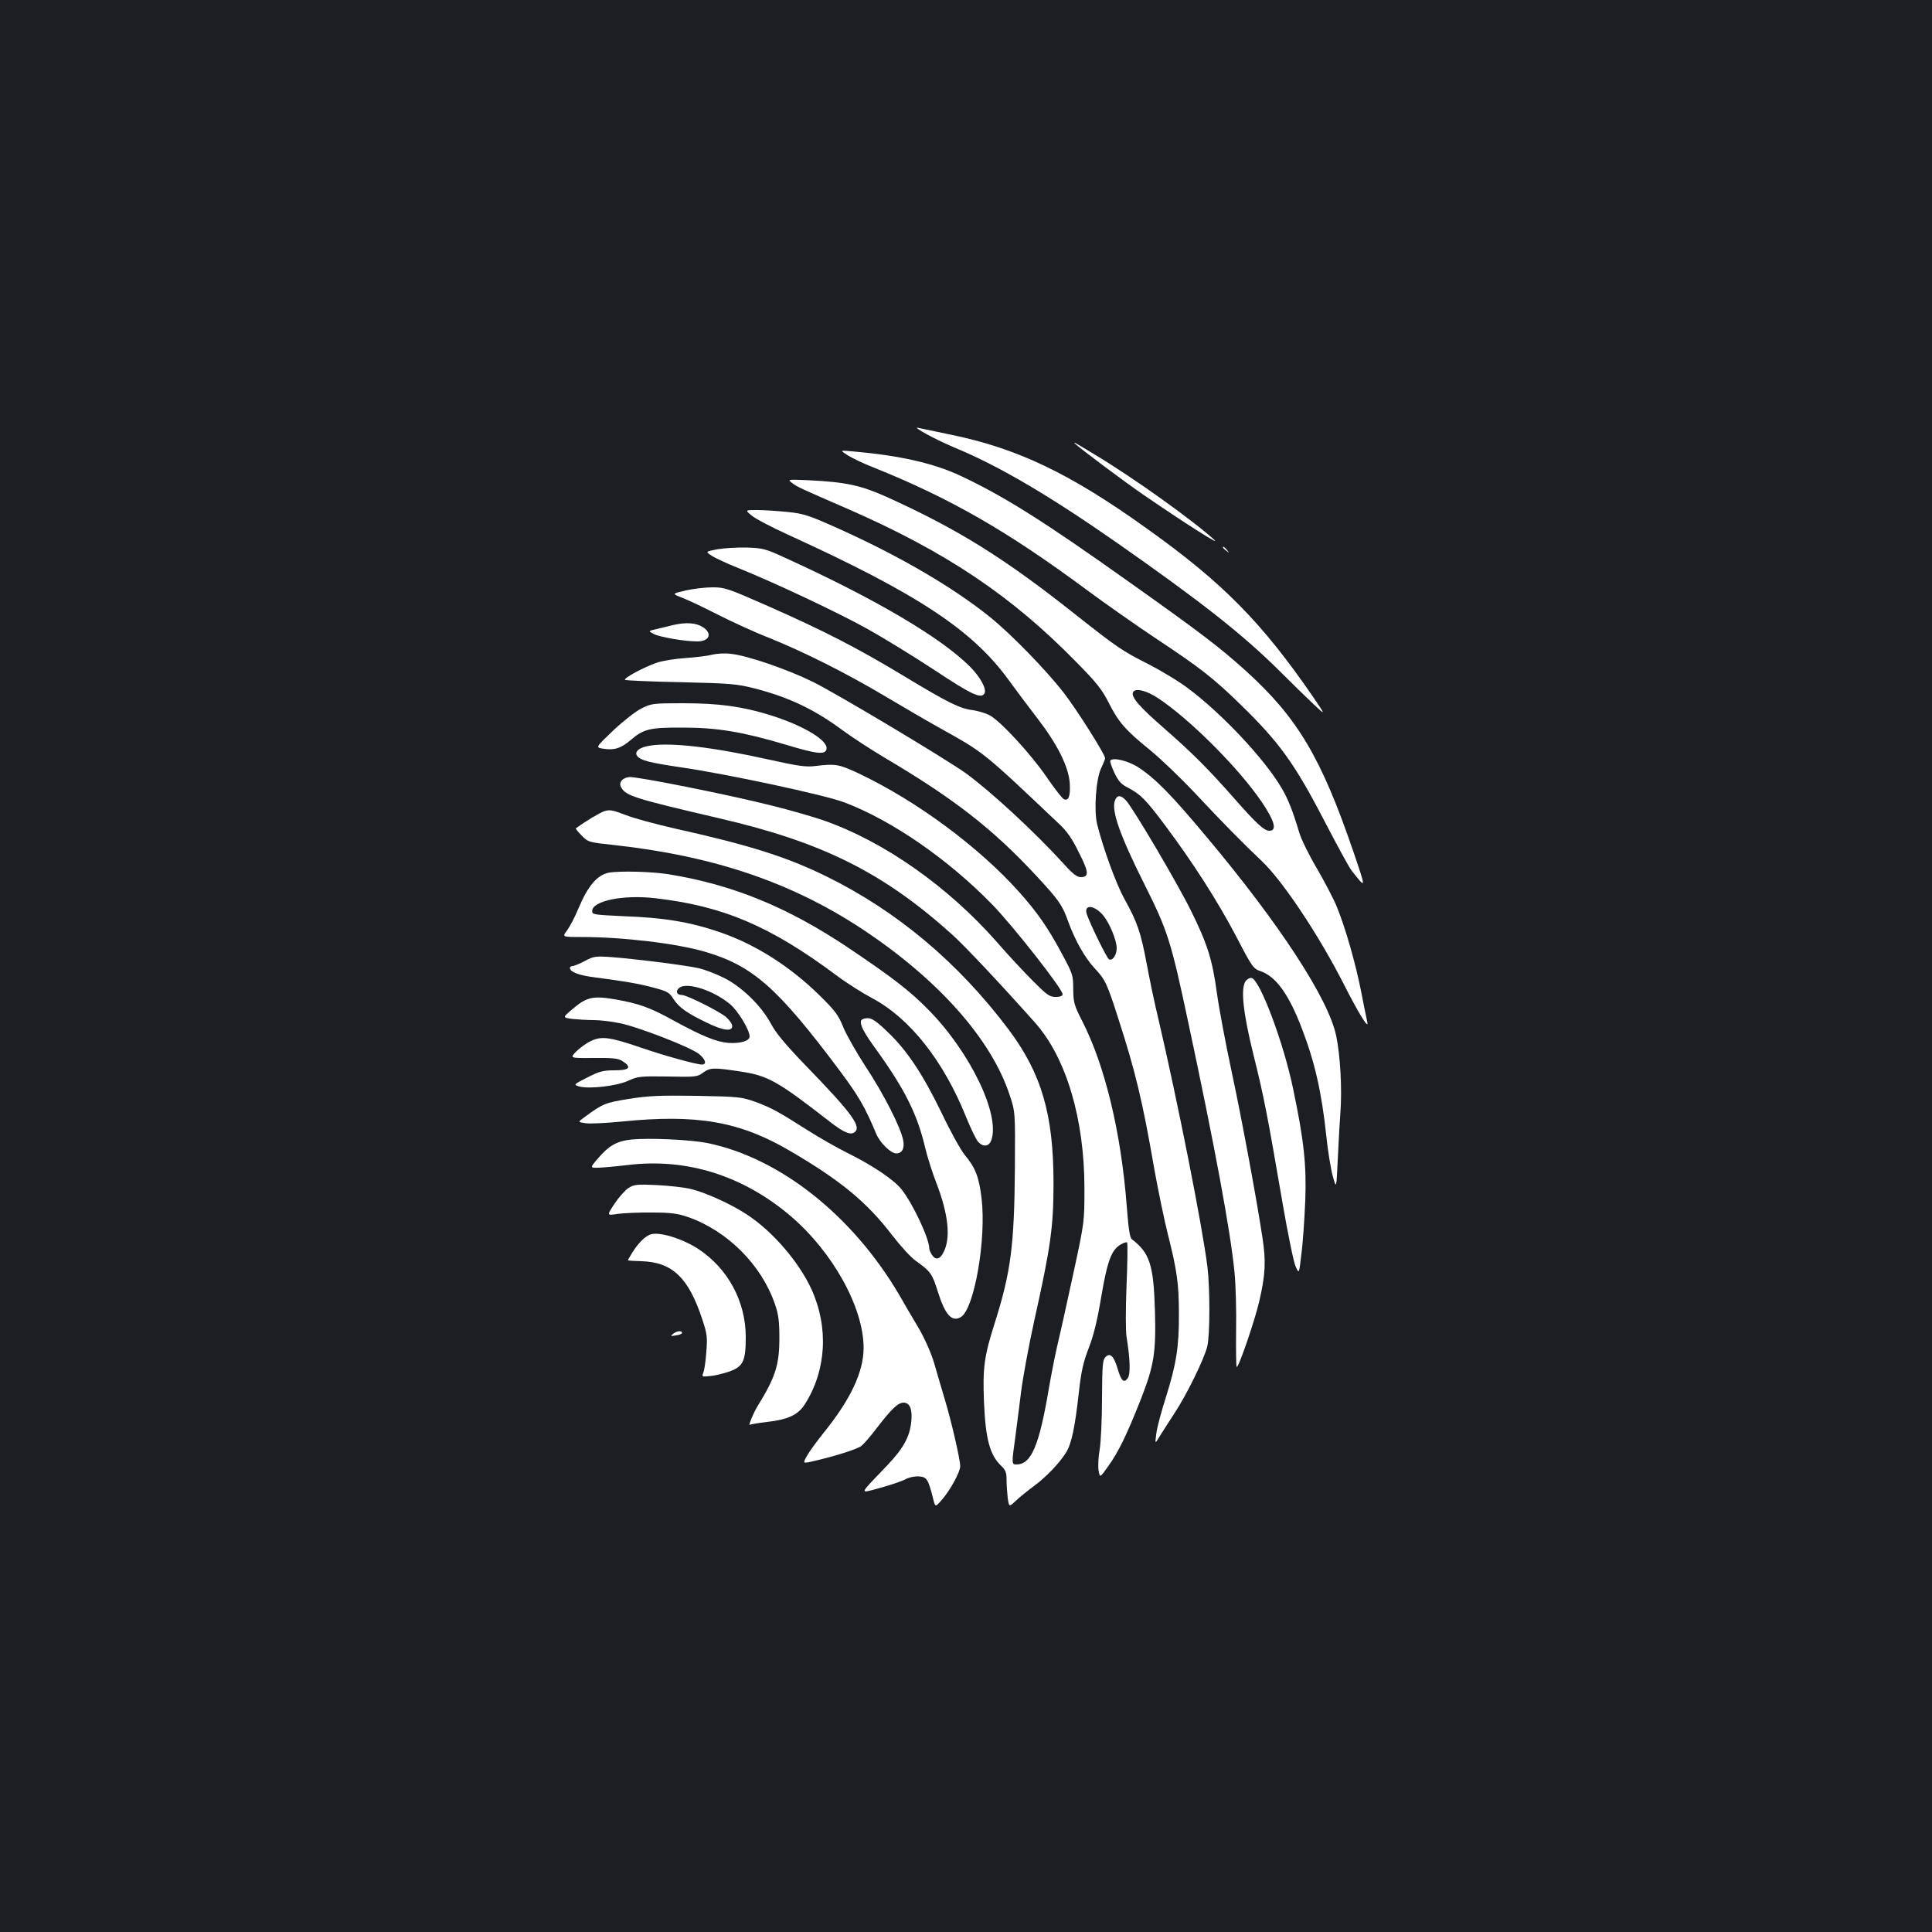 <?xml version="1.0" standalone="no"?>
<!DOCTYPE svg PUBLIC "-//W3C//DTD SVG 20010904//EN"
 "http://www.w3.org/TR/2001/REC-SVG-20010904/DTD/svg10.dtd">
<svg version="1.0" xmlns="http://www.w3.org/2000/svg"
 width="1000pt" height="1000pt" viewBox="0 0 1000 1000"
 preserveAspectRatio="xMidYMid meet">
<rect width="100%" height="100%" fill="#1b1f23"/>
<g transform="translate(0,1000) scale(0.1,-0.1)"
fill="#ffffff" stroke="none">
<path d="M4796 7753 c39 -22 107 -54 150 -72 229 -95 493 -251 846 -498 434
-304 645 -471 833 -658 60 -60 139 -137 174 -170 64 -60 64 -60 -4 40 -265
385 -467 590 -860 870 -396 284 -668 414 -1013 485 -81 17 -158 33 -172 36
-14 3 7 -12 46 -33z"/>
<path d="M5565 7703 c22 -22 265 -204 355 -265 199 -137 404 -268 365 -232
-115 104 -414 318 -615 439 -114 69 -118 71 -105 58z"/>
<path d="M4390 7642 c25 -15 83 -43 130 -61 396 -159 691 -328 1099 -630 104
-77 271 -194 372 -261 220 -146 291 -201 427 -334 204 -198 283 -308 438 -607
64 -123 126 -237 139 -254 78 -99 77 -100 10 97 -167 488 -289 693 -557 936
-134 121 -231 195 -593 452 -452 322 -659 452 -885 558 -139 65 -316 105 -560
126 -64 6 -64 6 -20 -22z"/>
<path d="M4100 7500 c28 -21 37 -25 290 -135 505 -221 845 -448 1181 -792 106
-107 133 -142 168 -211 50 -99 86 -141 212 -243 53 -43 159 -144 235 -225 152
-162 245 -256 344 -350 109 -103 295 -382 426 -639 77 -152 131 -239 121 -195
-3 14 -18 85 -32 159 -29 146 -80 325 -125 436 -15 39 -62 127 -102 197 -41
69 -82 152 -92 185 -34 114 -58 176 -93 235 -88 150 -309 385 -482 514 -47 36
-140 92 -206 126 -137 69 -160 85 -382 260 -368 292 -609 441 -976 607 -132
59 -211 76 -397 85 -114 5 -115 5 -90 -14z m1896 -1115 c163 -108 416 -361
534 -535 68 -100 81 -150 40 -150 -27 0 -69 39 -183 169 -133 151 -216 234
-359 359 -131 114 -173 163 -164 188 10 25 69 11 132 -31z"/>
<path d="M3890 7332 c18 -16 106 -62 194 -102 668 -305 950 -492 1137 -750 38
-52 105 -142 150 -200 103 -134 160 -249 166 -333 4 -66 -5 -94 -30 -84 -8 3
-48 54 -89 114 -82 120 -243 295 -298 322 -19 10 -57 21 -84 25 -69 9 -126 37
-356 176 -242 146 -413 234 -705 363 -206 91 -224 97 -286 97 -37 0 -99 -7
-139 -16 -73 -17 -73 -17 -19 -38 30 -11 113 -51 186 -88 73 -37 190 -91 260
-118 182 -73 401 -183 598 -300 94 -56 231 -136 305 -177 213 -119 211 -117
595 -481 47 -43 73 -80 109 -154 52 -102 54 -128 10 -128 -20 0 -42 17 -92 73
-149 163 -373 370 -502 464 -98 71 -671 414 -793 474 -135 66 -339 136 -425
145 -31 4 -75 1 -97 -5 -22 -6 -83 -13 -135 -17 -52 -3 -120 -14 -150 -24 -69
-24 -173 -80 -165 -89 4 -3 133 -9 288 -12 258 -6 291 -9 382 -32 178 -46 309
-108 455 -216 46 -34 145 -99 219 -143 356 -210 558 -367 783 -609 119 -128
137 -154 167 -239 33 -92 86 -188 136 -241 56 -60 64 -76 123 -260 89 -275
126 -429 187 -782 20 -110 51 -262 70 -336 47 -187 57 -255 57 -411 1 -172
-14 -262 -67 -431 -24 -75 -47 -160 -50 -190 -7 -54 -7 -54 17 -14 14 22 48
76 77 120 64 97 155 283 170 347 14 59 14 297 1 408 -26 212 -155 861 -254
1285 -20 82 -47 212 -61 288 -30 160 -48 214 -115 334 -44 80 -110 262 -141
386 -18 72 -6 235 20 290 12 24 21 48 21 53 0 19 -149 255 -214 338 -93 120
-271 302 -379 390 -191 154 -462 313 -778 456 -163 73 -186 81 -271 90 -51 5
-122 10 -158 10 -64 0 -64 0 -30 -28z m1821 -2071 c33 -41 69 -128 69 -169 0
-36 -23 -68 -40 -57 -12 7 -99 185 -115 234 -16 52 40 47 86 -8z"/>
<path d="M3713 7157 c-62 -12 -62 -12 -30 -33 18 -12 80 -41 138 -64 184 -74
516 -230 672 -317 84 -47 240 -143 348 -214 187 -124 237 -147 254 -119 14 22
-20 85 -75 140 -149 149 -485 348 -950 560 -108 50 -120 53 -205 56 -49 1
-118 -3 -152 -9z"/>
<path d="M6330 7166 c0 -2 8 -10 18 -17 15 -13 16 -12 3 4 -13 16 -21 21 -21
13z"/>
<path d="M3485 6765 c-33 -8 -76 -18 -95 -23 -35 -8 -35 -8 -5 -24 32 -16 160
-38 224 -38 63 0 80 41 29 74 -36 23 -87 26 -153 11z"/>
<path d="M3320 6333 c-30 -15 -94 -65 -146 -114 -92 -88 -92 -88 -53 -94 57
-10 94 2 144 45 66 57 99 65 270 64 181 0 312 -23 534 -89 159 -48 203 -53
209 -22 9 45 -120 122 -293 176 -145 45 -266 61 -451 61 -154 0 -162 -1 -214
-27z"/>
<path d="M3367 6141 c-57 -8 -87 -32 -68 -55 19 -22 60 -33 221 -57 243 -35
751 -144 850 -182 246 -93 537 -294 765 -528 110 -113 365 -438 365 -465 0 -9
-12 -14 -36 -14 -32 0 -45 10 -118 83 -45 45 -130 136 -188 203 -254 288 -584
519 -896 628 -55 19 -174 53 -262 75 -220 56 -706 153 -743 149 -37 -4 -57
-30 -41 -55 25 -43 72 -57 509 -159 531 -123 846 -280 1202 -600 65 -58 253
-258 431 -458 160 -180 255 -497 255 -856 0 -175 0 -175 -56 -435 -31 -143
-67 -307 -81 -365 -14 -58 -34 -161 -46 -230 -51 -304 -92 -400 -169 -400 -25
0 -25 3 -6 140 8 58 21 164 30 235 9 72 40 241 70 377 83 372 98 479 98 703 0
357 -62 569 -233 797 -260 346 -578 613 -945 793 -202 99 -393 160 -775 245
-102 23 -220 55 -263 72 -67 26 -82 28 -110 19 -25 -9 -98 -53 -146 -88 -3 -2
11 -19 30 -38 33 -34 37 -35 169 -49 515 -57 915 -193 1280 -433 395 -261 671
-571 766 -861 29 -87 29 -87 27 -381 -3 -398 -21 -536 -104 -798 -55 -173 -63
-232 -56 -407 8 -195 30 -278 91 -335 21 -20 26 -34 26 -71 0 -26 3 -68 6 -94
7 -47 7 -47 43 -13 20 19 61 52 91 74 63 46 135 121 168 175 28 45 46 129 66
310 12 109 23 157 51 230 25 63 45 145 65 266 32 187 53 244 102 271 15 9 29
13 32 10 3 -3 2 -102 -3 -220 -5 -128 -5 -236 0 -269 19 -115 21 -194 6 -214
-20 -27 -34 -13 -52 49 -20 67 -39 85 -63 61 -15 -15 -17 -42 -18 -214 0 -108
-6 -227 -12 -264 -7 -37 -9 -86 -6 -108 7 -40 7 -40 51 22 52 73 94 158 169
348 67 172 78 238 72 455 -7 239 -27 300 -120 371 -10 8 -17 54 -26 171 -29
379 -112 726 -230 957 -43 84 -46 97 -47 166 0 71 -3 80 -54 175 -75 141 -130
220 -225 327 -209 234 -532 473 -832 615 -103 48 -120 51 -225 38 -47 -6 -89
0 -242 34 -283 63 -499 89 -610 72z"/>
<path d="M5747 6063 c-3 -4 7 -33 21 -63 21 -44 36 -60 72 -78 63 -33 91 -61
189 -192 144 -192 275 -397 368 -574 84 -162 90 -170 128 -183 79 -27 146
-119 214 -298 66 -171 102 -329 126 -555 8 -80 24 -174 34 -210 18 -64 18 -64
25 85 4 83 10 195 14 249 9 122 -1 296 -22 395 -40 191 -291 576 -669 1027
-183 219 -264 302 -353 361 -53 35 -135 55 -147 36z"/>
<path d="M5771 5857 c-20 -52 26 -182 155 -439 118 -236 135 -289 224 -708
138 -646 219 -1082 240 -1297 6 -62 10 -196 8 -298 -1 -101 0 -187 3 -190 9
-8 95 243 117 340 32 138 35 207 17 325 -30 200 -107 616 -161 868 -30 140
-64 320 -75 400 -24 176 -49 255 -134 427 -68 139 -301 534 -337 572 -27 29
-46 29 -57 0z"/>
<path d="M3151 5483 c-60 -12 -108 -68 -157 -185 -18 -44 -45 -95 -59 -114
-26 -34 -26 -34 77 -34 211 0 489 -33 636 -76 247 -72 376 -185 697 -614 98
-131 133 -191 190 -328 20 -48 76 -102 104 -102 30 0 44 26 36 67 -11 64 -101
241 -195 383 -48 74 -101 167 -116 205 -24 60 -41 83 -119 160 -153 151 -333
266 -516 329 -158 54 -288 76 -504 84 -150 7 -160 8 -160 26 0 53 159 86 325
67 352 -40 597 -144 940 -400 52 -39 136 -92 185 -118 194 -103 369 -324 486
-616 24 -59 52 -117 62 -127 25 -28 55 -25 67 6 50 130 -107 457 -325 678 -96
98 -189 169 -415 321 -314 210 -597 326 -930 380 -88 14 -253 18 -309 8z"/>
<path d="M3027 5026 c-26 -14 -55 -26 -63 -26 -7 0 -14 -4 -14 -10 0 -21 48
-39 130 -49 154 -20 224 -32 303 -53 71 -19 81 -24 103 -59 27 -43 71 -74 178
-125 81 -39 126 -44 126 -15 0 11 -15 32 -32 47 -38 31 -203 114 -229 114 -27
0 -34 21 -13 37 40 31 174 -12 261 -83 42 -34 103 -135 103 -169 0 -23 -48
-37 -110 -33 -62 5 -136 35 -284 116 -121 67 -177 87 -300 109 -116 20 -149
13 -223 -50 -52 -44 -52 -44 0 -51 29 -3 78 -6 110 -6 32 0 93 -7 135 -16 96
-19 373 -127 412 -161 33 -28 39 -53 13 -53 -29 0 -199 47 -323 90 -156 53
-198 58 -253 31 -23 -11 -57 -36 -75 -54 -33 -34 -33 -34 90 -33 103 1 128 -2
151 -17 49 -32 35 -47 -42 -47 -60 0 -78 -5 -141 -37 -71 -36 -72 -37 -44 -46
51 -15 192 1 253 28 53 24 64 25 208 23 143 -3 153 -2 182 20 36 26 54 27 186
7 150 -22 195 -47 474 -264 73 -56 107 -69 128 -48 30 30 -26 104 -257 342
-105 109 -154 168 -179 215 -50 95 -157 198 -251 242 -41 20 -97 41 -125 47
-67 15 -338 49 -450 57 -84 6 -93 4 -138 -20z"/>
<path d="M6449 4924 c-29 -35 -16 -162 39 -384 54 -216 72 -310 151 -770 27
-157 57 -303 67 -325 18 -40 18 -40 30 65 8 58 16 182 20 275 7 184 -7 314
-63 580 -49 237 -172 565 -215 573 -8 2 -21 -5 -29 -14z"/>
<path d="M4457 4718 c-7 -22 12 -60 85 -160 144 -201 207 -329 247 -500 11
-46 36 -125 56 -177 64 -164 77 -289 39 -362 -18 -37 -40 -43 -59 -16 -8 12
-15 27 -15 34 0 52 -84 231 -143 306 -38 49 -150 125 -280 189 -56 28 -149 81
-207 118 -154 98 -189 117 -271 147 -70 25 -85 27 -304 31 -194 3 -249 0 -351
-16 -123 -20 -133 -24 -231 -96 -33 -24 -33 -24 10 -30 23 -3 107 1 187 9 387
39 608 1 869 -152 262 -153 399 -266 530 -438 42 -54 96 -114 121 -131 78 -56
85 -67 114 -159 38 -122 74 -161 121 -131 68 45 130 398 106 610 -13 112 -32
162 -86 226 -21 25 -75 122 -120 217 -99 204 -180 326 -281 422 -57 55 -81 71
-103 71 -16 0 -31 -6 -34 -12z"/>
<path d="M3270 4102 c-77 -8 -118 -31 -176 -99 -41 -48 -41 -48 5 -47 25 1 93
7 151 14 305 37 596 -55 842 -264 219 -187 378 -474 378 -683 0 -123 -67 -266
-206 -438 -35 -44 -75 -98 -87 -120 -23 -41 -23 -41 37 -27 101 23 220 60 243
77 13 9 50 52 83 96 75 97 108 129 137 129 32 0 46 -34 40 -96 -8 -81 -40
-139 -124 -228 -152 -159 -149 -147 -36 -117 54 15 113 35 131 45 19 10 49 16
70 14 39 -3 47 -15 72 -116 11 -44 11 -44 45 -5 43 49 95 144 95 174 0 35 -47
239 -81 350 -16 53 -40 136 -54 184 -16 53 -47 123 -79 179 -30 50 -75 127
-100 171 -242 413 -619 712 -996 789 -87 17 -296 27 -390 18z"/>
<path d="M3253 3851 c-17 -11 -50 -48 -72 -81 -41 -62 -41 -62 16 -53 32 4
112 8 178 7 97 0 132 -5 185 -23 204 -71 381 -247 451 -451 18 -52 23 -87 23
-175 0 -140 -20 -203 -114 -355 -19 -31 -48 -100 -39 -95 4 3 45 10 89 15 108
12 162 37 196 92 111 174 124 396 35 593 -65 142 -200 300 -334 388 -80 53
-211 113 -288 132 -35 9 -116 18 -179 21 -104 5 -118 3 -147 -15z"/>
<path d="M3365 3610 c-28 -11 -61 -44 -90 -90 -14 -22 -25 -41 -25 -43 0 -2
32 -4 71 -5 159 -5 243 -85 314 -301 25 -75 27 -93 21 -167 -3 -46 -10 -94
-15 -107 -9 -24 -9 -24 37 -19 26 2 71 14 100 24 69 26 82 54 82 177 0 184
-91 354 -245 456 -84 55 -206 92 -250 75z"/>
<path d="M3485 3097 c-16 -13 -15 -14 13 -9 18 2 32 8 32 13 0 13 -24 11 -45
-4z"/>
</g>
</svg>

